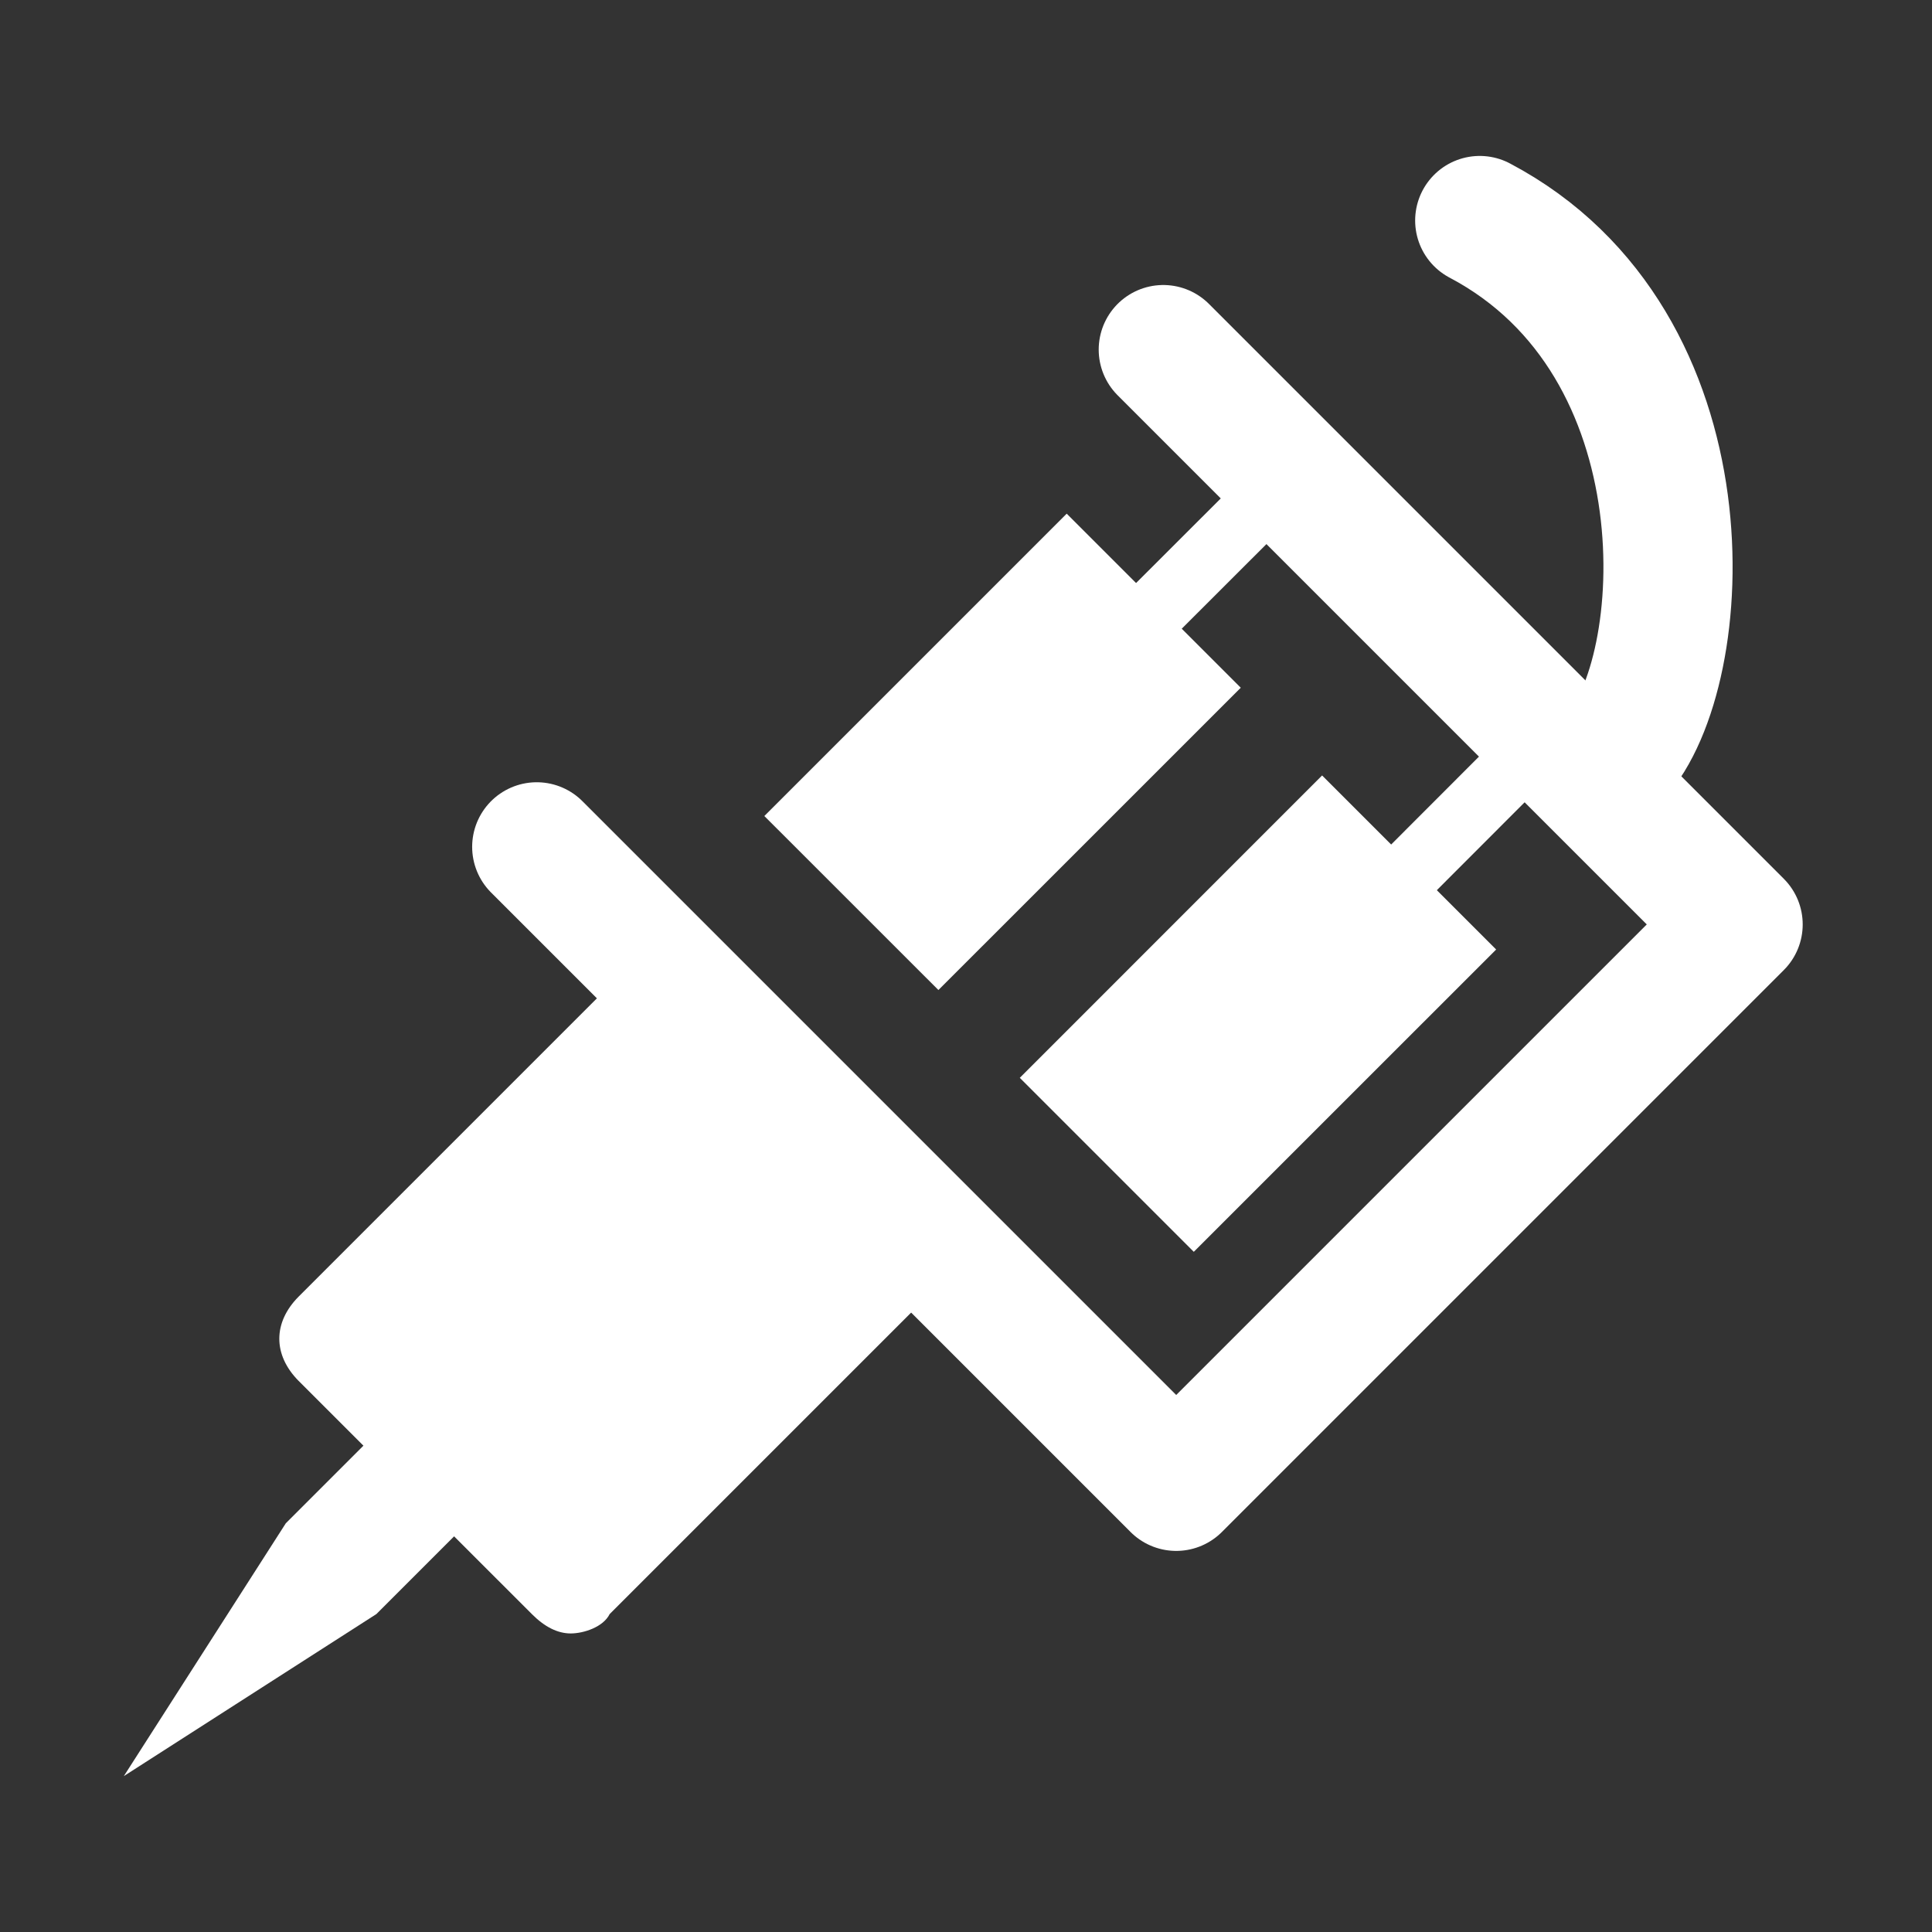 <?xml version="1.0" encoding="UTF-8"?>
<svg xmlns="http://www.w3.org/2000/svg" xmlns:xlink="http://www.w3.org/1999/xlink" width="32" height="32" viewBox="0 0 32 32">
<rect x="0" y="0" width="32" height="32" fill="#333333" stroke="none"/>
<path fill-rule="nonzero" fill="rgb(100%, 100%, 100%)" fill-opacity="1" d="M 15.895 19.652 L 12.031 15.789 C 11.707 15.469 11.062 15.469 10.633 15.789 L 4.945 21.477 C 4.52 21.906 4.52 22.441 4.945 22.871 L 8.809 26.734 C 9.023 26.949 9.238 27.055 9.453 27.055 C 9.668 27.055 9.992 26.949 10.098 26.734 L 15.785 21.047 C 16.32 20.617 16.32 20.082 15.895 19.652 Z M 15.895 19.652 "/>
<path fill-rule="nonzero" fill="rgb(100%, 100%, 100%)" fill-opacity="1" d="M 17.668 8.508 L 12.66 13.516 L 15.543 16.398 L 20.551 11.391 Z M 17.668 8.508 "/>
<path fill-rule="nonzero" fill="rgb(100%, 100%, 100%)" fill-opacity="1" d="M 21.898 12.844 L 16.891 17.852 L 19.773 20.734 L 24.781 15.727 Z M 21.898 12.844 "/>
<path fill="none" stroke-width="38.9" stroke-linecap="round" stroke-linejoin="round" stroke="rgb(100%, 100%, 100%)" stroke-opacity="1" stroke-miterlimit="10" d="M 350.322 105.281 L 523.43 278.389 L 354.216 447.603 L 161.638 255.024 " transform="matrix(0.055, 0, 0, 0.055, 0, 0)"/>
<path fill-rule="nonzero" fill="rgb(100%, 100%, 100%)" fill-opacity="1" d="M 6.234 26.734 L 10.312 22.656 L 8.809 21.156 L 4.734 25.23 L 2.051 29.418 Z M 6.234 26.734 "/>
<path fill="none" stroke-width="19.45" stroke-linecap="round" stroke-linejoin="round" stroke="rgb(100%, 100%, 100%)" stroke-opacity="1" stroke-miterlimit="10" d="M 391.174 140.327 L 319.17 212.261 " transform="matrix(0.055, 0, 0, 0.055, 0, 0)"/>
<path fill="none" stroke-width="19.45" stroke-linecap="round" stroke-linejoin="round" stroke="rgb(100%, 100%, 100%)" stroke-opacity="1" stroke-miterlimit="10" d="M 468.914 218.066 L 396.98 290.071 " transform="matrix(0.055, 0, 0, 0.055, 0, 0)"/>
<path fill="none" stroke-width="38.9" stroke-linecap="round" stroke-linejoin="round" stroke="rgb(100%, 100%, 100%)" stroke-opacity="1" stroke-miterlimit="10" d="M 486.472 227.837 C 509.766 202.561 515.642 103.369 445.62 66.411 " transform="matrix(0.055, 0, 0, 0.055, 0, 0)"/>
</svg>
